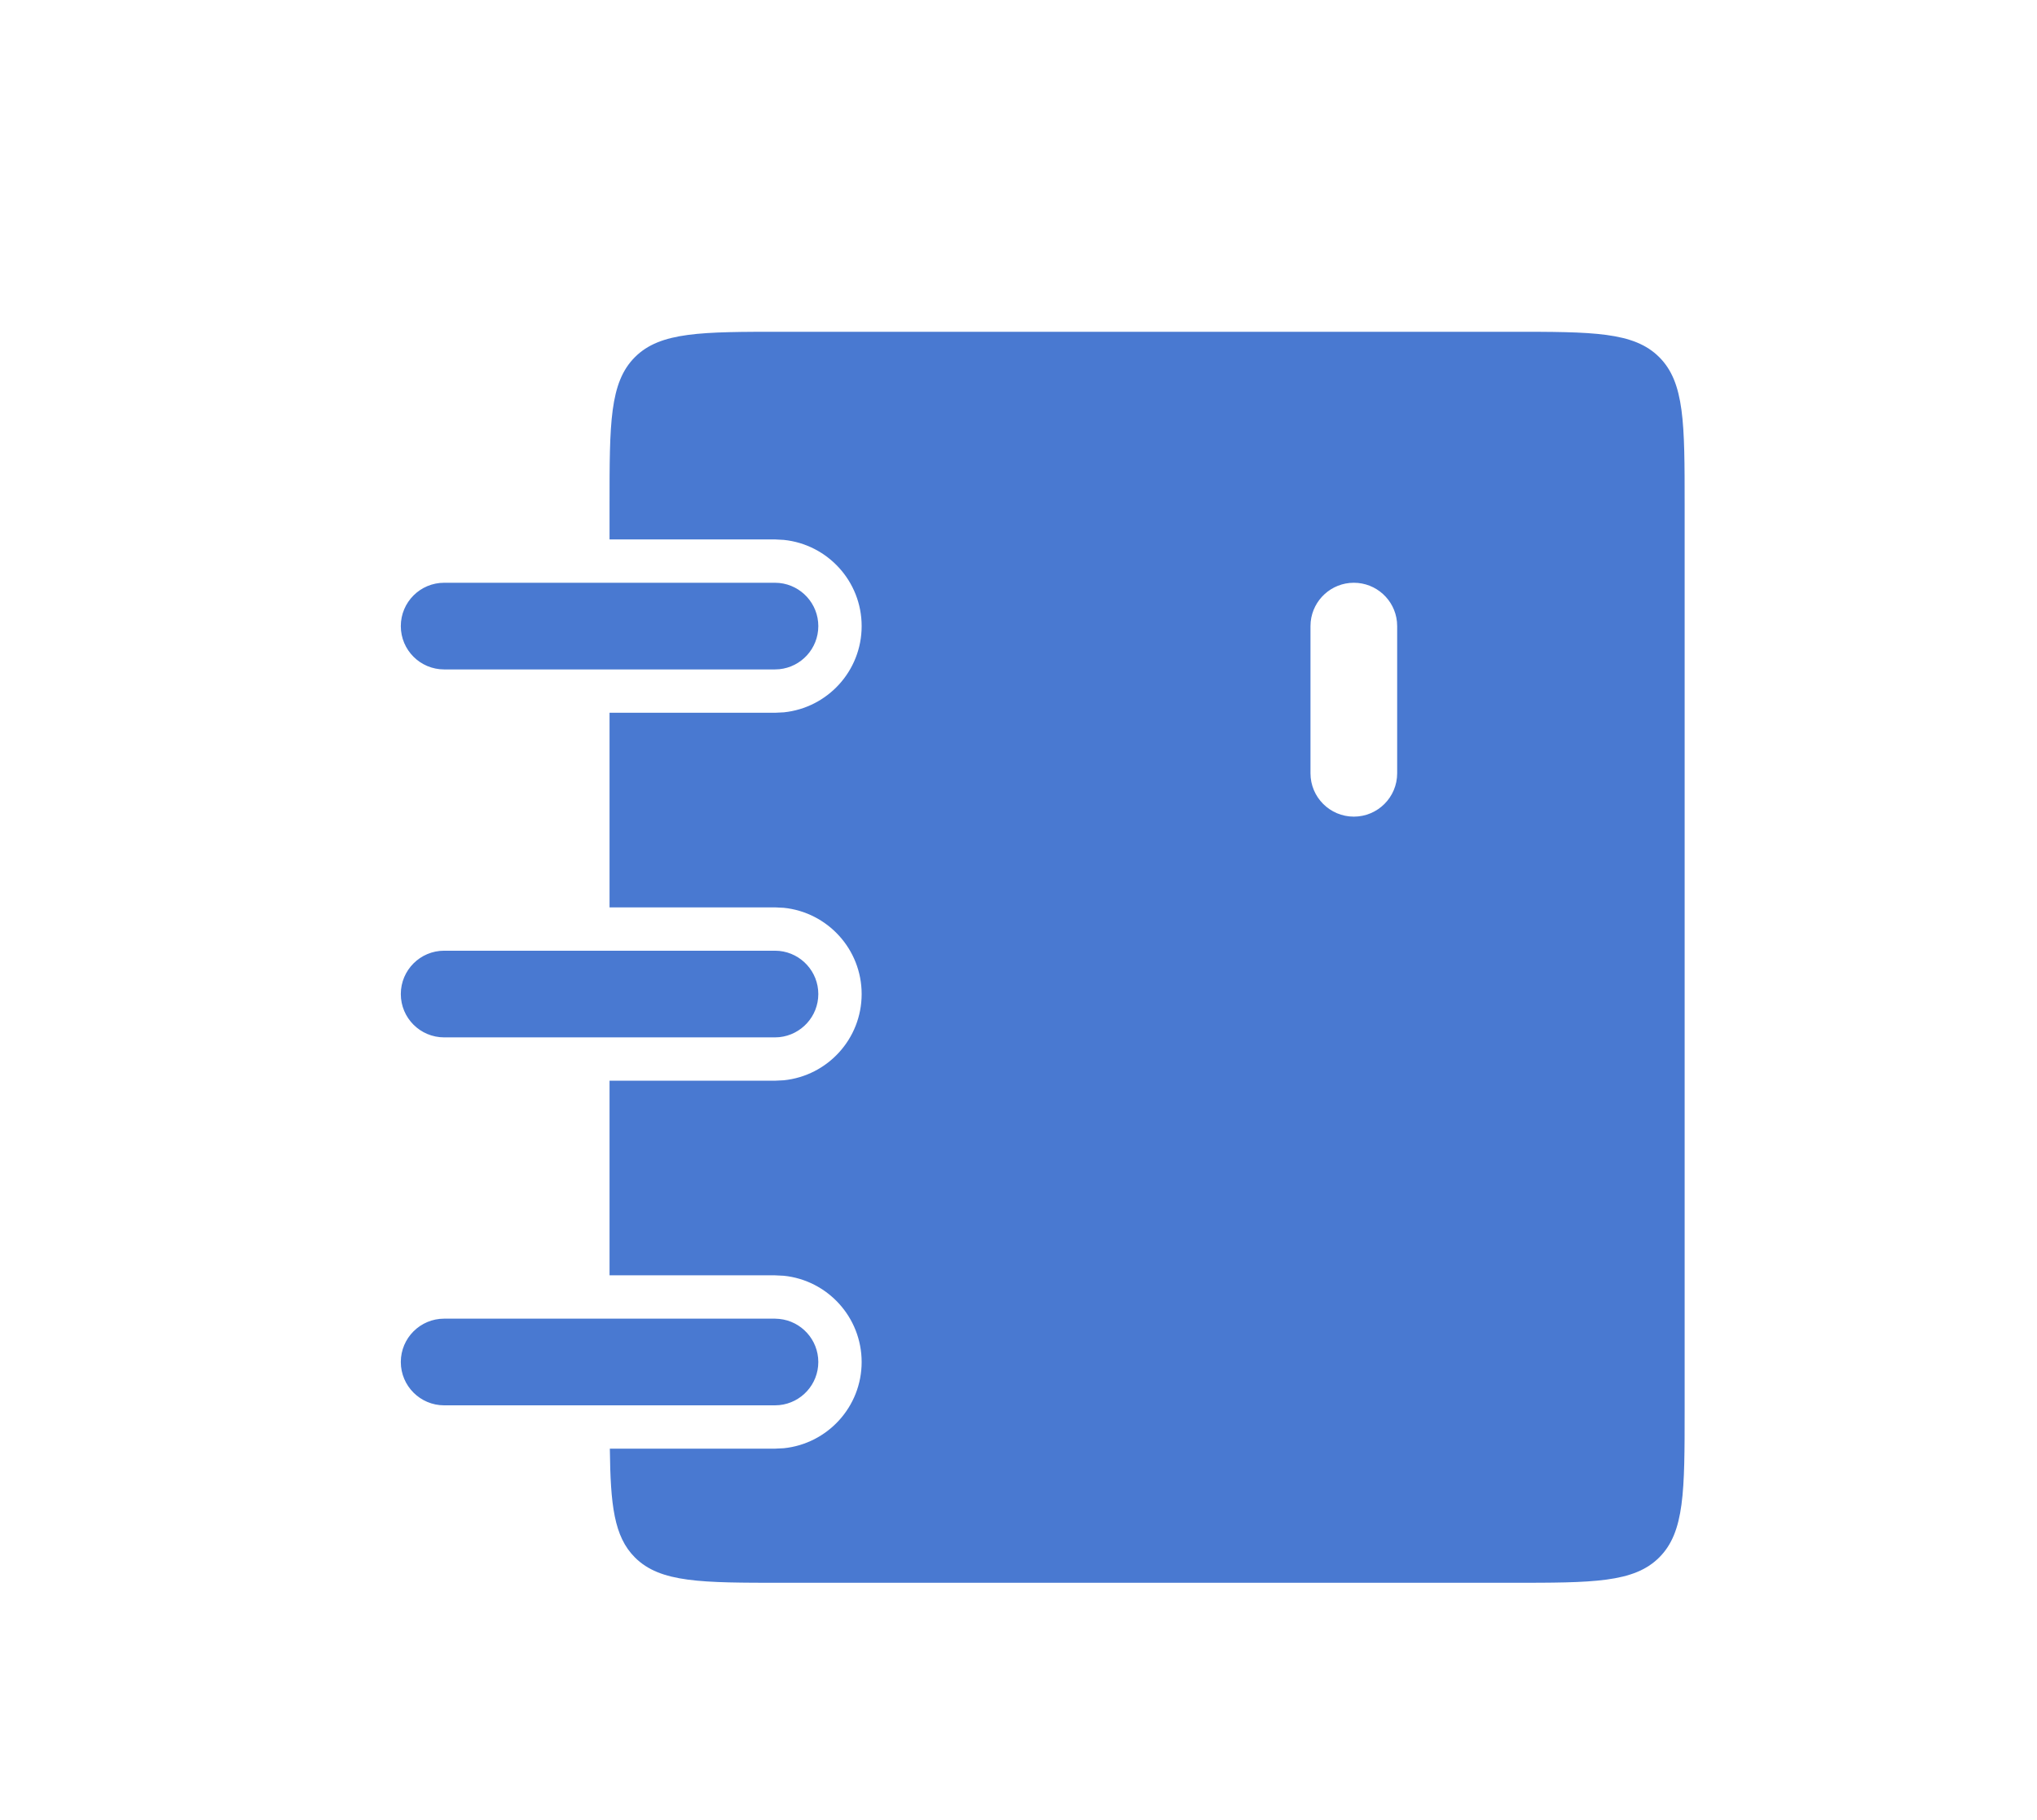 <svg width="47" height="42" viewBox="0 0 47 42" fill="none" xmlns="http://www.w3.org/2000/svg">
<path d="M34.87 7.656C36.755 7.656 37.698 7.656 38.284 8.242C38.87 8.828 38.87 9.771 38.87 11.656V32.525C38.87 34.411 38.87 35.354 38.284 35.94C37.698 36.525 36.755 36.525 34.87 36.525H18.064C16.179 36.525 15.235 36.525 14.649 35.94C14.166 35.456 14.086 34.729 14.071 33.43H17.881L18.085 33.42C19.093 33.317 19.881 32.465 19.881 31.43C19.88 30.395 19.093 29.543 18.085 29.44L17.881 29.43H14.064V24.939H17.881L18.085 24.929C19.093 24.826 19.881 23.975 19.881 22.939C19.881 21.904 19.093 21.052 18.085 20.949L17.881 20.939H14.064V16.448H17.881L18.085 16.438C19.093 16.335 19.881 15.484 19.881 14.448C19.881 13.413 19.093 12.562 18.085 12.459L17.881 12.448H14.064V11.656C14.064 9.771 14.064 8.828 14.649 8.242C15.235 7.656 16.179 7.656 18.064 7.656H34.87ZM17.982 30.436C18.486 30.487 18.88 30.912 18.881 31.43C18.881 31.948 18.487 32.374 17.982 32.425L17.881 32.43H10.248C9.696 32.43 9.248 31.982 9.248 31.43C9.248 30.878 9.696 30.43 10.248 30.43H17.881L17.982 30.436ZM17.982 21.944C18.486 21.995 18.881 22.422 18.881 22.939C18.881 23.457 18.486 23.882 17.982 23.934L17.881 23.939H10.248C9.696 23.939 9.248 23.492 9.248 22.939C9.248 22.387 9.696 21.939 10.248 21.939H17.881L17.982 21.944ZM31.237 13.448C30.72 13.448 30.294 13.842 30.242 14.346L30.237 14.448V17.845C30.237 18.397 30.685 18.845 31.237 18.845C31.789 18.845 32.237 18.397 32.237 17.845V14.448L32.232 14.346C32.181 13.842 31.755 13.448 31.237 13.448ZM17.982 13.453C18.486 13.504 18.881 13.931 18.881 14.448C18.881 14.966 18.487 15.392 17.982 15.443L17.881 15.448H10.248C9.696 15.448 9.248 15.001 9.248 14.448C9.248 13.896 9.696 13.448 10.248 13.448H17.881L17.982 13.453Z" fill="#4979D1"/>
</svg>

